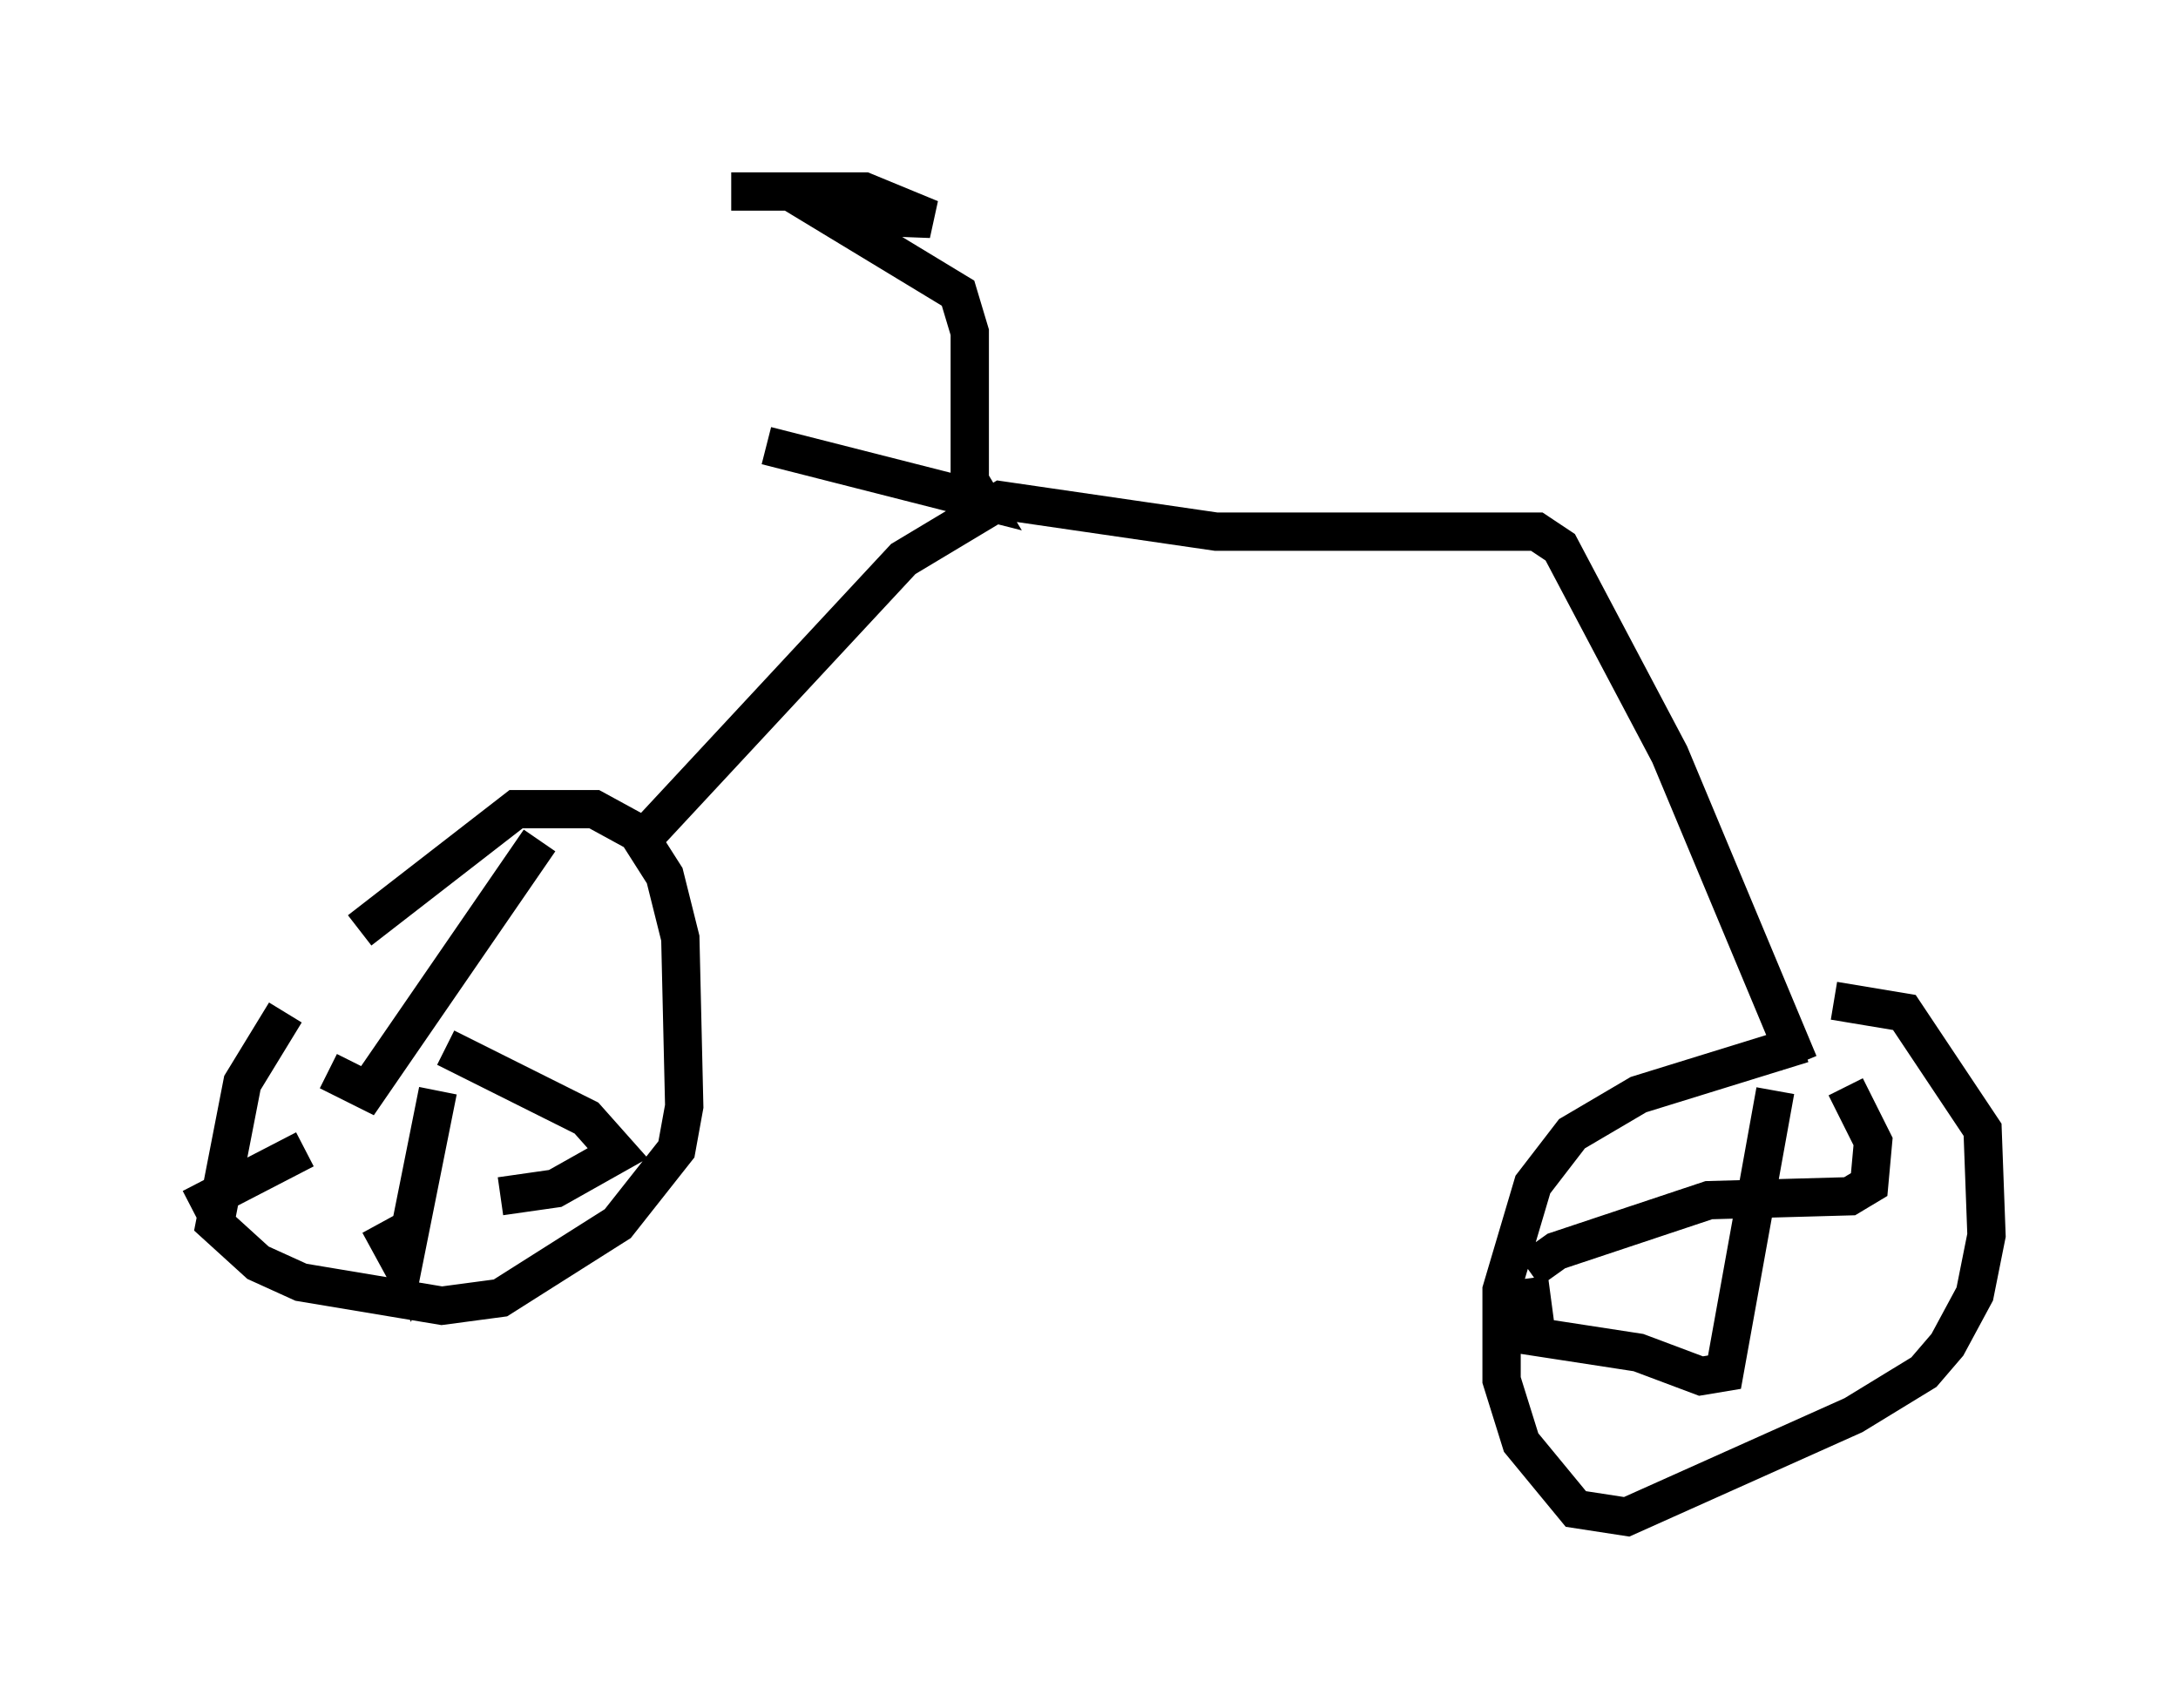 <?xml version="1.0" encoding="utf-8" ?>
<svg baseProfile="full" height="44.607" version="1.1" width="56.857" xmlns="http://www.w3.org/2000/svg" xmlns:ev="http://www.w3.org/2001/xml-events" xmlns:xlink="http://www.w3.org/1999/xlink"><defs /><rect fill="white" height="44.607" width="56.857" x="0" y="0" /><path d="M10.819, 23.273 m-3.369, 3.165 l-1.123, 1.838 -0.715, 3.675 l1.123, 1.021 1.123, 0.51 l3.675, 0.613 1.531, -0.204 l3.063, -1.94 1.531, -1.94 l0.204, -1.123 -0.102, -4.39 l-0.408, -1.633 -0.715, -1.123 l-1.123, -0.613 -2.042, 0.0 l-4.083, 3.165 m-0.817, 3.675 l1.021, 0.51 4.492, -6.533 m-2.45, 5.41 l3.675, 1.838 0.817, 0.919 l-1.633, 0.919 -1.429, 0.204 m-1.633, -2.756 l-0.919, 4.594 -0.613, -1.123 m-1.94, -1.94 l-2.96, 1.531 m11.842, -9.698 l6.738, -7.248 2.552, -1.531 l5.615, 0.817 8.371, 0.0 l0.613, 0.408 2.858, 5.41 l3.369, 8.065 m0.102, -0.51 l-4.288, 1.327 -1.735, 1.021 l-1.021, 1.327 -0.817, 2.756 l0.0, 2.348 0.51, 1.633 l1.429, 1.735 1.327, 0.204 l5.921, -2.654 1.838, -1.123 l0.613, -0.715 0.715, -1.327 l0.306, -1.531 -0.102, -2.756 l-2.042, -3.063 -1.838, -0.306 m-1.531, 2.348 l-1.327, 7.35 -0.613, 0.102 l-1.633, -0.613 -2.654, -0.408 l-0.204, -1.531 m0.0, -0.204 l0.715, -0.51 3.981, -1.327 l3.675, -0.102 0.51, -0.306 l0.102, -1.123 -0.715, -1.429 m-28.175, -16.742 l5.615, 1.429 -0.306, -0.51 l0.0, -3.879 -0.306, -1.021 l-3.369, -2.042 2.654, 0.102 l-1.735, -0.715 -3.471, 0.0 " fill="none" stroke="black" stroke-width="1" /></svg>